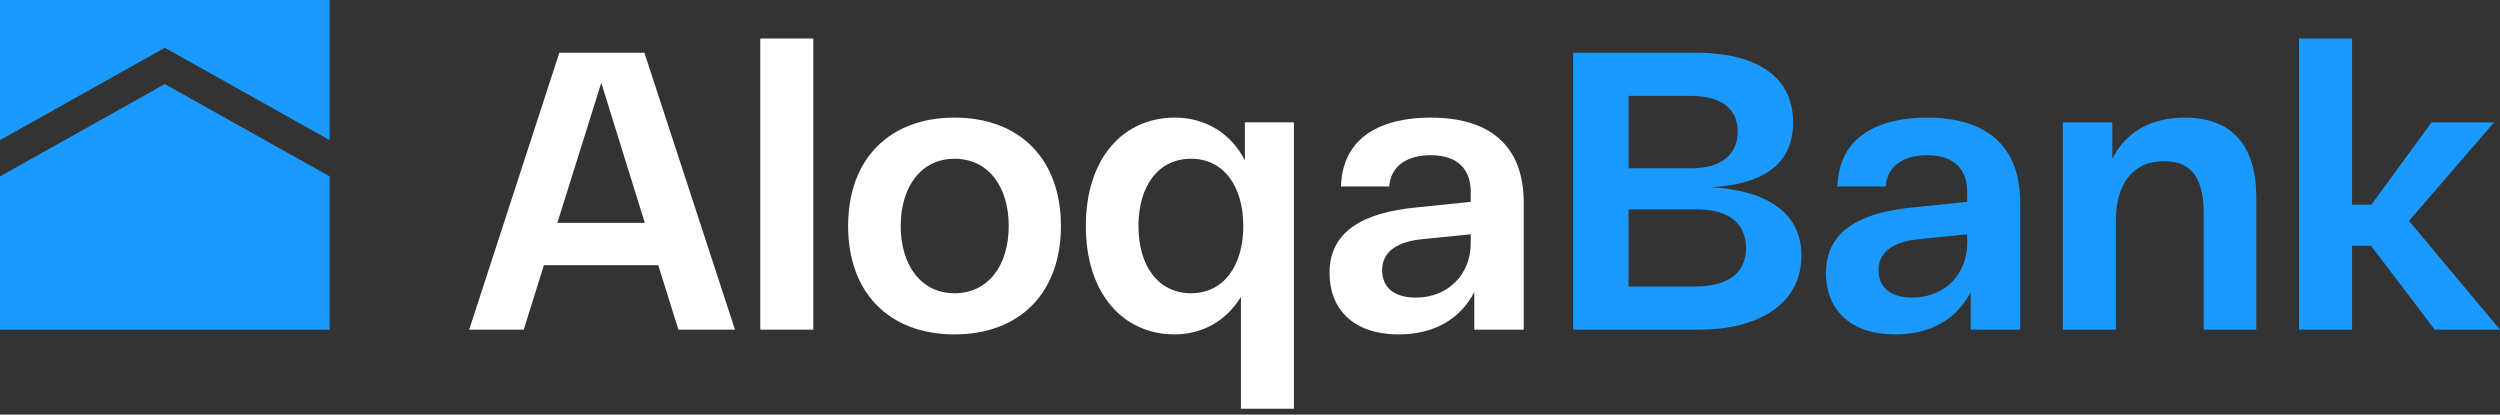 <svg width="205" height="34" viewBox="0 0 205 34" fill="none" xmlns="http://www.w3.org/2000/svg">
<rect x="0" y="0" width="205" height="34" fill="#333333" stroke="none"/>
<path d="M13.515 3.92L27.031 11.488V0.001H0V11.488L13.515 3.92Z" fill="#1A99FF"/>
<path d="M13.515 6.894L0 14.462V27.031H27.031V14.462L13.515 6.894Z" fill="#1A99FF"/>
<path d="M52.873 18.273L49.305 6.79L45.704 18.273H52.873ZM53.976 21.744H44.601L42.947 27.031H38.471L45.866 4.325H52.841L60.269 27.031H55.63L53.976 21.744Z" fill="white"/>
<path d="M62.344 27.031H66.691V3.157H62.344V27.031Z" fill="white"/>
<path d="M78.27 24.047C81.028 24.047 82.715 21.776 82.715 18.532C82.715 15.289 81.028 13.018 78.27 13.018C75.546 13.018 73.859 15.289 73.859 18.532C73.859 21.776 75.546 24.047 78.27 24.047ZM78.27 9.644C83.59 9.644 86.996 13.018 86.996 18.532C86.996 24.047 83.59 27.42 78.27 27.42C72.951 27.42 69.545 24.047 69.545 18.532C69.545 13.018 72.951 9.644 78.27 9.644Z" fill="white"/>
<path d="M97.668 24.046C100.327 24.046 101.949 21.808 101.949 18.531C101.949 15.255 100.327 13.017 97.668 13.017C94.975 13.017 93.353 15.255 93.353 18.531C93.353 21.808 94.975 24.046 97.668 24.046ZM96.337 9.644C98.706 9.644 100.879 10.811 102.079 13.147V10.033H106.101V33.518H101.754V24.338C100.522 26.381 98.511 27.419 96.305 27.419C92.153 27.419 89.039 24.143 89.039 18.531C89.039 12.92 92.153 9.644 96.337 9.644Z" fill="white"/>
<path d="M116.091 24.403C118.815 24.403 120.6 22.425 120.6 19.959V19.213L116.707 19.603C114.599 19.797 113.334 20.608 113.334 22.165C113.334 23.463 114.209 24.403 116.091 24.403ZM116.156 17.008L120.6 16.553V15.71C120.6 13.959 119.594 12.726 117.323 12.726C115.474 12.726 114.047 13.537 113.918 15.288H109.96C110.09 11.071 113.496 9.644 117.323 9.644C122.124 9.644 124.946 11.915 124.946 16.618V27.031H120.891V23.949C119.789 26.09 117.68 27.42 114.696 27.42C110.868 27.42 109.02 25.247 109.02 22.392C109.02 18.986 111.744 17.429 116.156 17.008Z" fill="white"/>
<path d="M143.175 20.349C143.175 18.436 141.91 17.17 139.152 17.17H133.541V23.496H138.926C141.845 23.496 143.175 22.295 143.175 20.349ZM133.541 13.797H138.731C141.229 13.797 142.494 12.597 142.494 10.78C142.494 8.996 141.229 7.861 138.666 7.861H133.541V13.797ZM147.716 20.965C147.716 25.085 143.953 27.031 139.347 27.031H129V4.325H139.12C143.467 4.325 147.035 5.914 147.035 10.034C147.035 13.31 144.797 15.094 140.32 15.354C144.44 15.581 147.716 17.17 147.716 20.965Z" fill="#1A99FF"/>
<path d="M156.798 24.403C159.523 24.403 161.307 22.425 161.307 19.959V19.213L157.414 19.603C155.306 19.797 154.041 20.608 154.041 22.165C154.041 23.463 154.916 24.403 156.798 24.403ZM156.863 17.008L161.307 16.553V15.71C161.307 13.959 160.301 12.726 158.03 12.726C156.182 12.726 154.754 13.537 154.625 15.288H150.667C150.797 11.071 154.203 9.644 158.03 9.644C162.831 9.644 165.653 11.915 165.653 16.618V27.031H161.598V23.949C160.496 26.09 158.387 27.42 155.403 27.42C151.575 27.42 149.727 25.247 149.727 22.392C149.727 18.986 152.451 17.429 156.863 17.008Z" fill="#1A99FF"/>
<path d="M169.156 10.034H173.211V13.018C174.314 10.812 176.39 9.645 179.147 9.645C183.04 9.645 185.018 11.948 185.018 16.197V27.031H180.704V17.527C180.704 14.77 179.828 13.213 177.46 13.213C174.833 13.213 173.503 15.159 173.503 18.078V27.031H169.156V10.034Z" fill="#1A99FF"/>
<path d="M199.648 27.031L194.425 20.155H192.868V27.031H188.521V3.157H192.868V16.781H194.458L199.388 10.034H204.513L197.539 18.111L205 27.031H199.648Z" fill="#1A99FF"/>
</svg>

